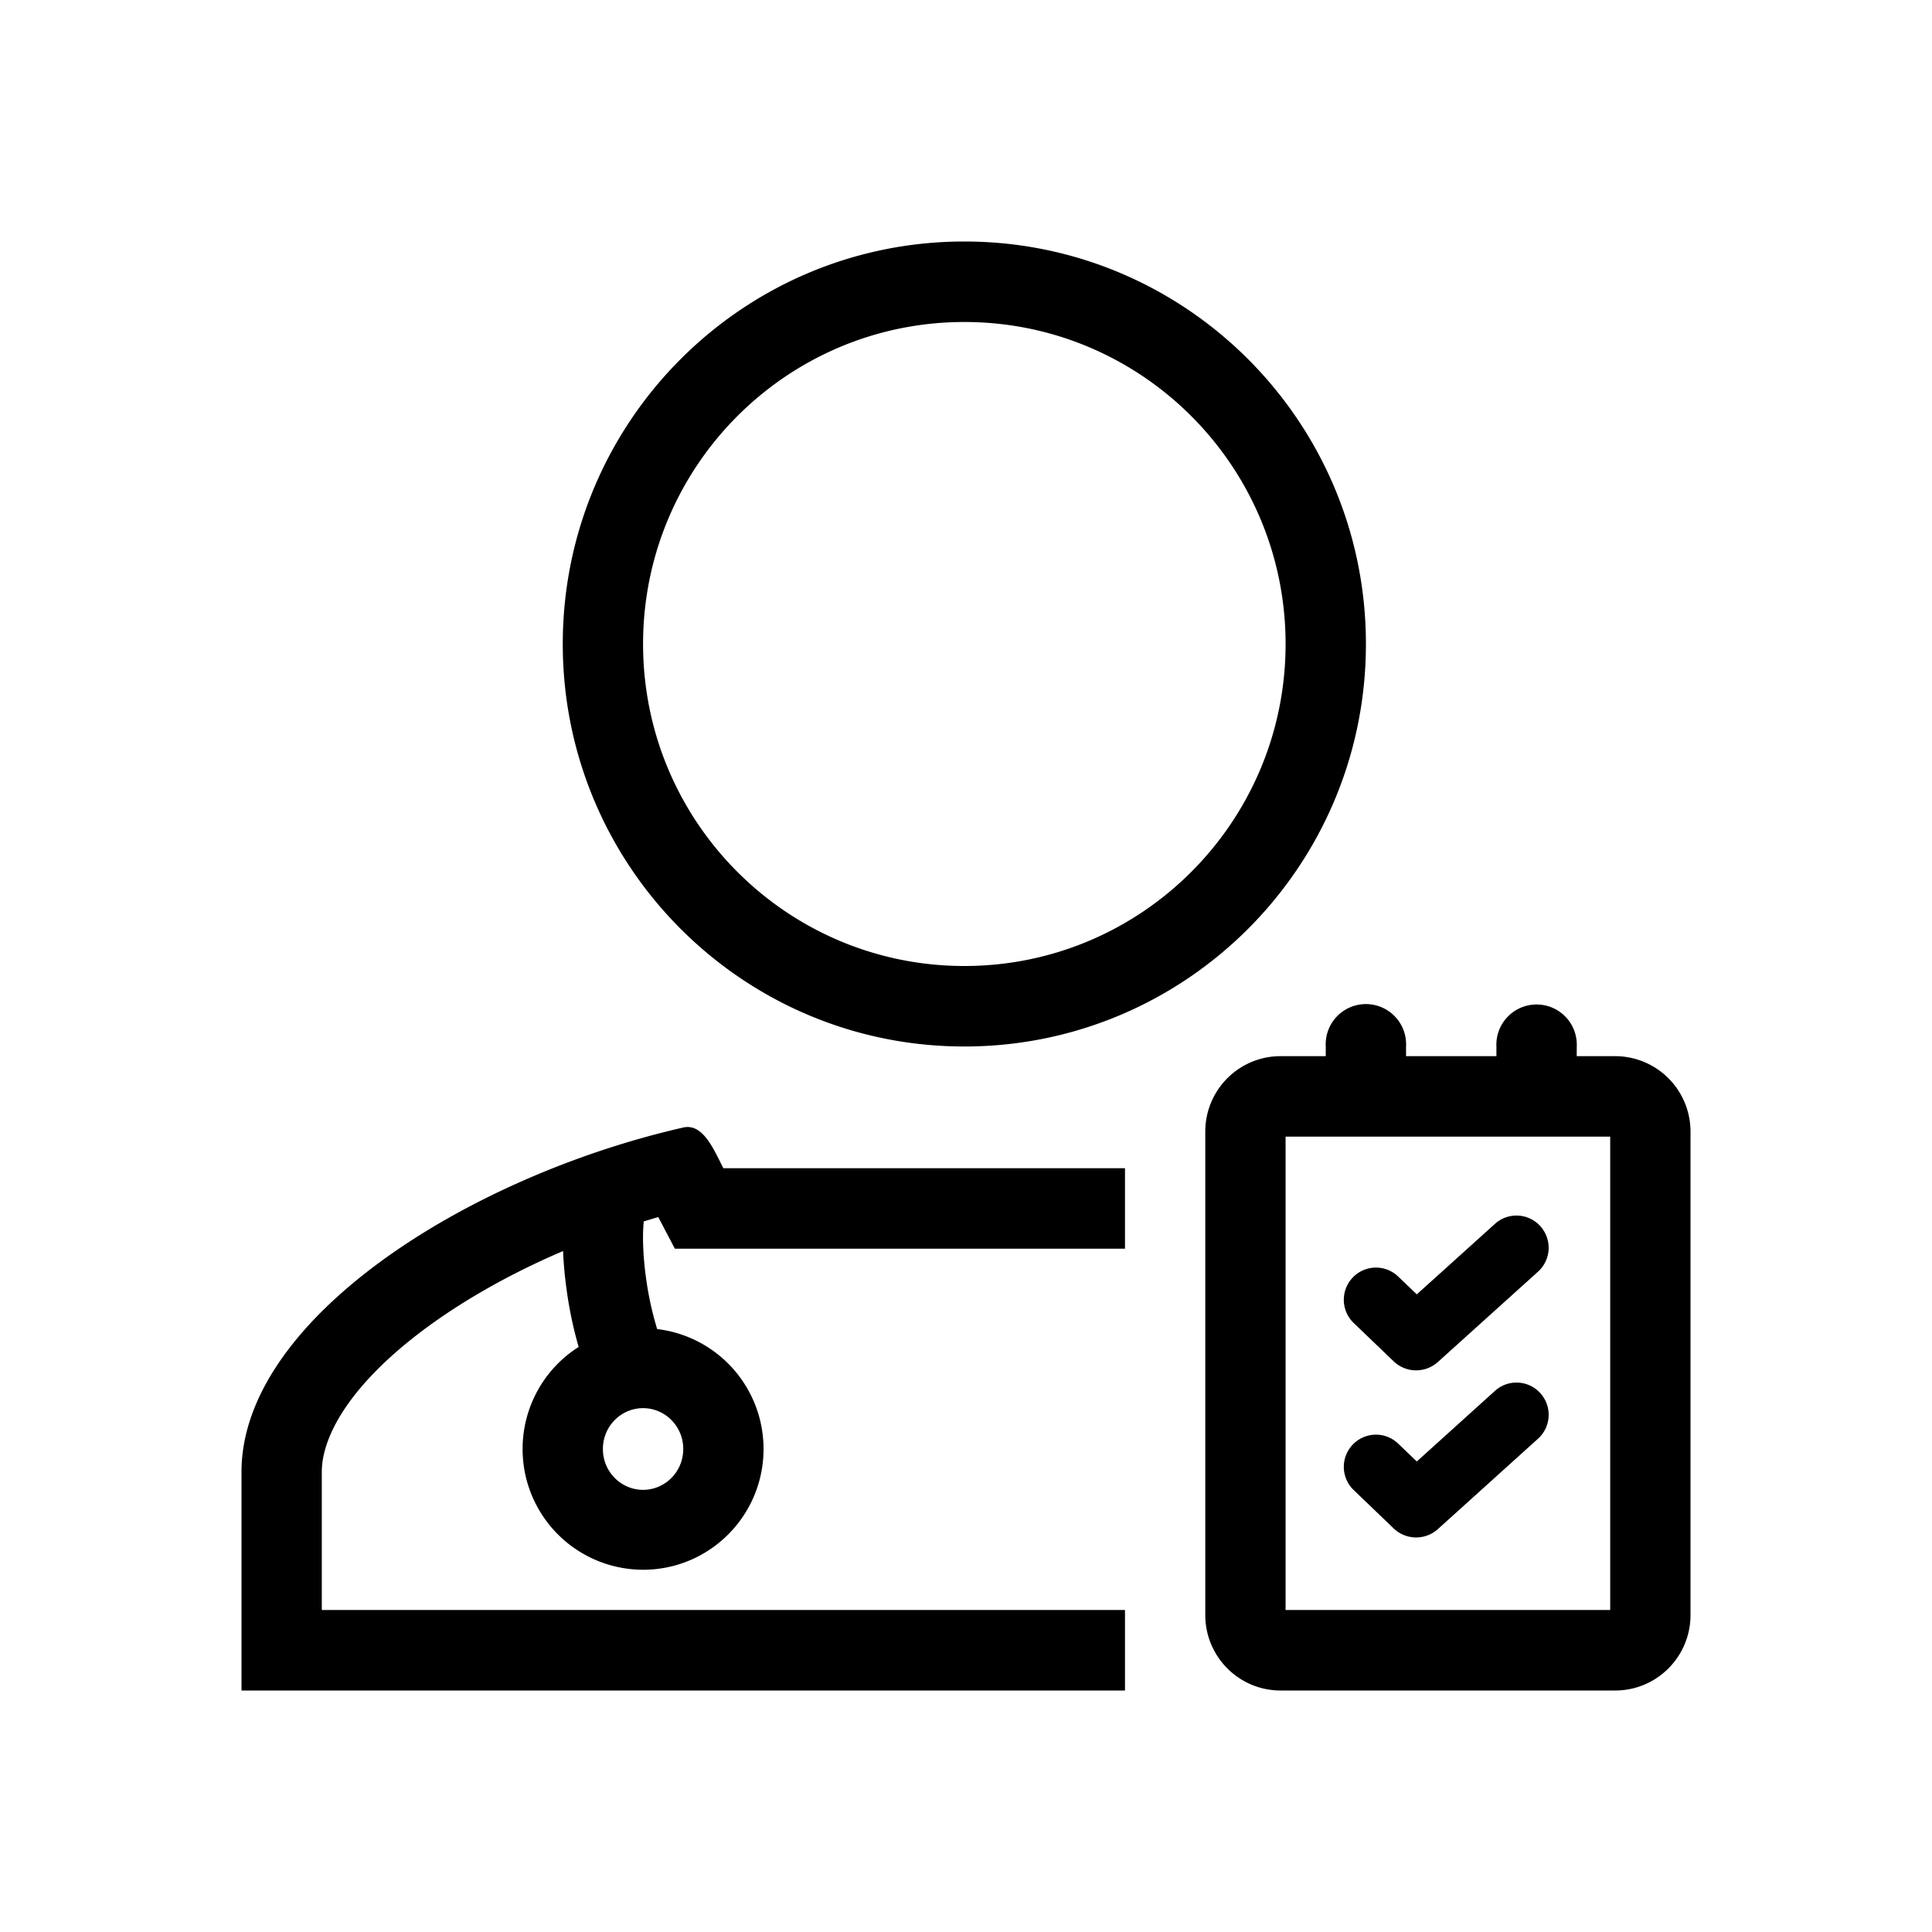 <svg xmlns="http://www.w3.org/2000/svg" xmlns:xlink="http://www.w3.org/1999/xlink" width="48" height="48" viewBox="0 0 48 48"><g fill="currentColor"><path fill-rule="evenodd" d="M33.936 16c0 5.523-4.467 10-9.977 10s-9.977-4.477-9.977-10s4.466-10 9.977-10c5.51 0 9.977 4.477 9.977 10m-1.996 0c0 4.418-3.573 8-7.981 8s-7.982-3.582-7.982-8s3.573-8 7.982-8c4.408 0 7.981 3.582 7.981 8M17.887 28.855l.01.022l.075.147h9.978v2H16.767l-.413-.787l-.36.108q-.01.098-.015.224c-.013.345.013.754.07 1.17a8 8 0 0 0 .278 1.281A3 3 0 0 1 18.97 36c0 1.657-1.34 3-2.993 3a2.997 2.997 0 0 1-2.993-3a3 3 0 0 1 1.393-2.536l-.009-.028a10 10 0 0 1-.295-1.426a10 10 0 0 1-.084-.928c-1.234.528-2.383 1.166-3.347 1.87c-1.919 1.403-2.647 2.715-2.647 3.618V40H27.95v2H6v-5.43c0-3.775 5.583-7.327 10.975-8.557c.44-.1.7.42.912.842M16.975 36c0 .574-.46 1.015-.998 1.015c-.537 0-.998-.44-.998-1.015c0-.574.46-1.015.998-1.015c.537 0 .998.44.998 1.015" clip-rule="evenodd"/><path d="M38.211 35.745a.8.8 0 0 0 .06-1.13a.797.797 0 0 0-1.128-.06L35.2 36.31l-.463-.444a.797.797 0 0 0-1.128.024a.8.8 0 0 0 .024 1.131l.991.951a.807.807 0 0 0 1.1.018zm.059-5.28a.8.8 0 0 1-.059 1.13l-2.487 2.243a.807.807 0 0 1-1.1-.017l-.99-.95a.8.8 0 0 1-.025-1.132a.797.797 0 0 1 1.128-.024l.463.443l1.943-1.753a.797.797 0 0 1 1.127.06"/><path fill-rule="evenodd" d="M39.174 26a.999.999 0 1 0-1.996 0v.24h-2.245V26a.999.999 0 1 0-1.995 0v.24h-1.123c-1.033 0-1.87.839-1.87 1.875v12.01c0 1.035.837 1.875 1.87 1.875h8.314C41.163 42 42 41.16 42 40.125v-12.01a1.873 1.873 0 0 0-1.87-1.875h-.957zM31.94 40V28.24h8.065V40z" clip-rule="evenodd"/></g></svg>